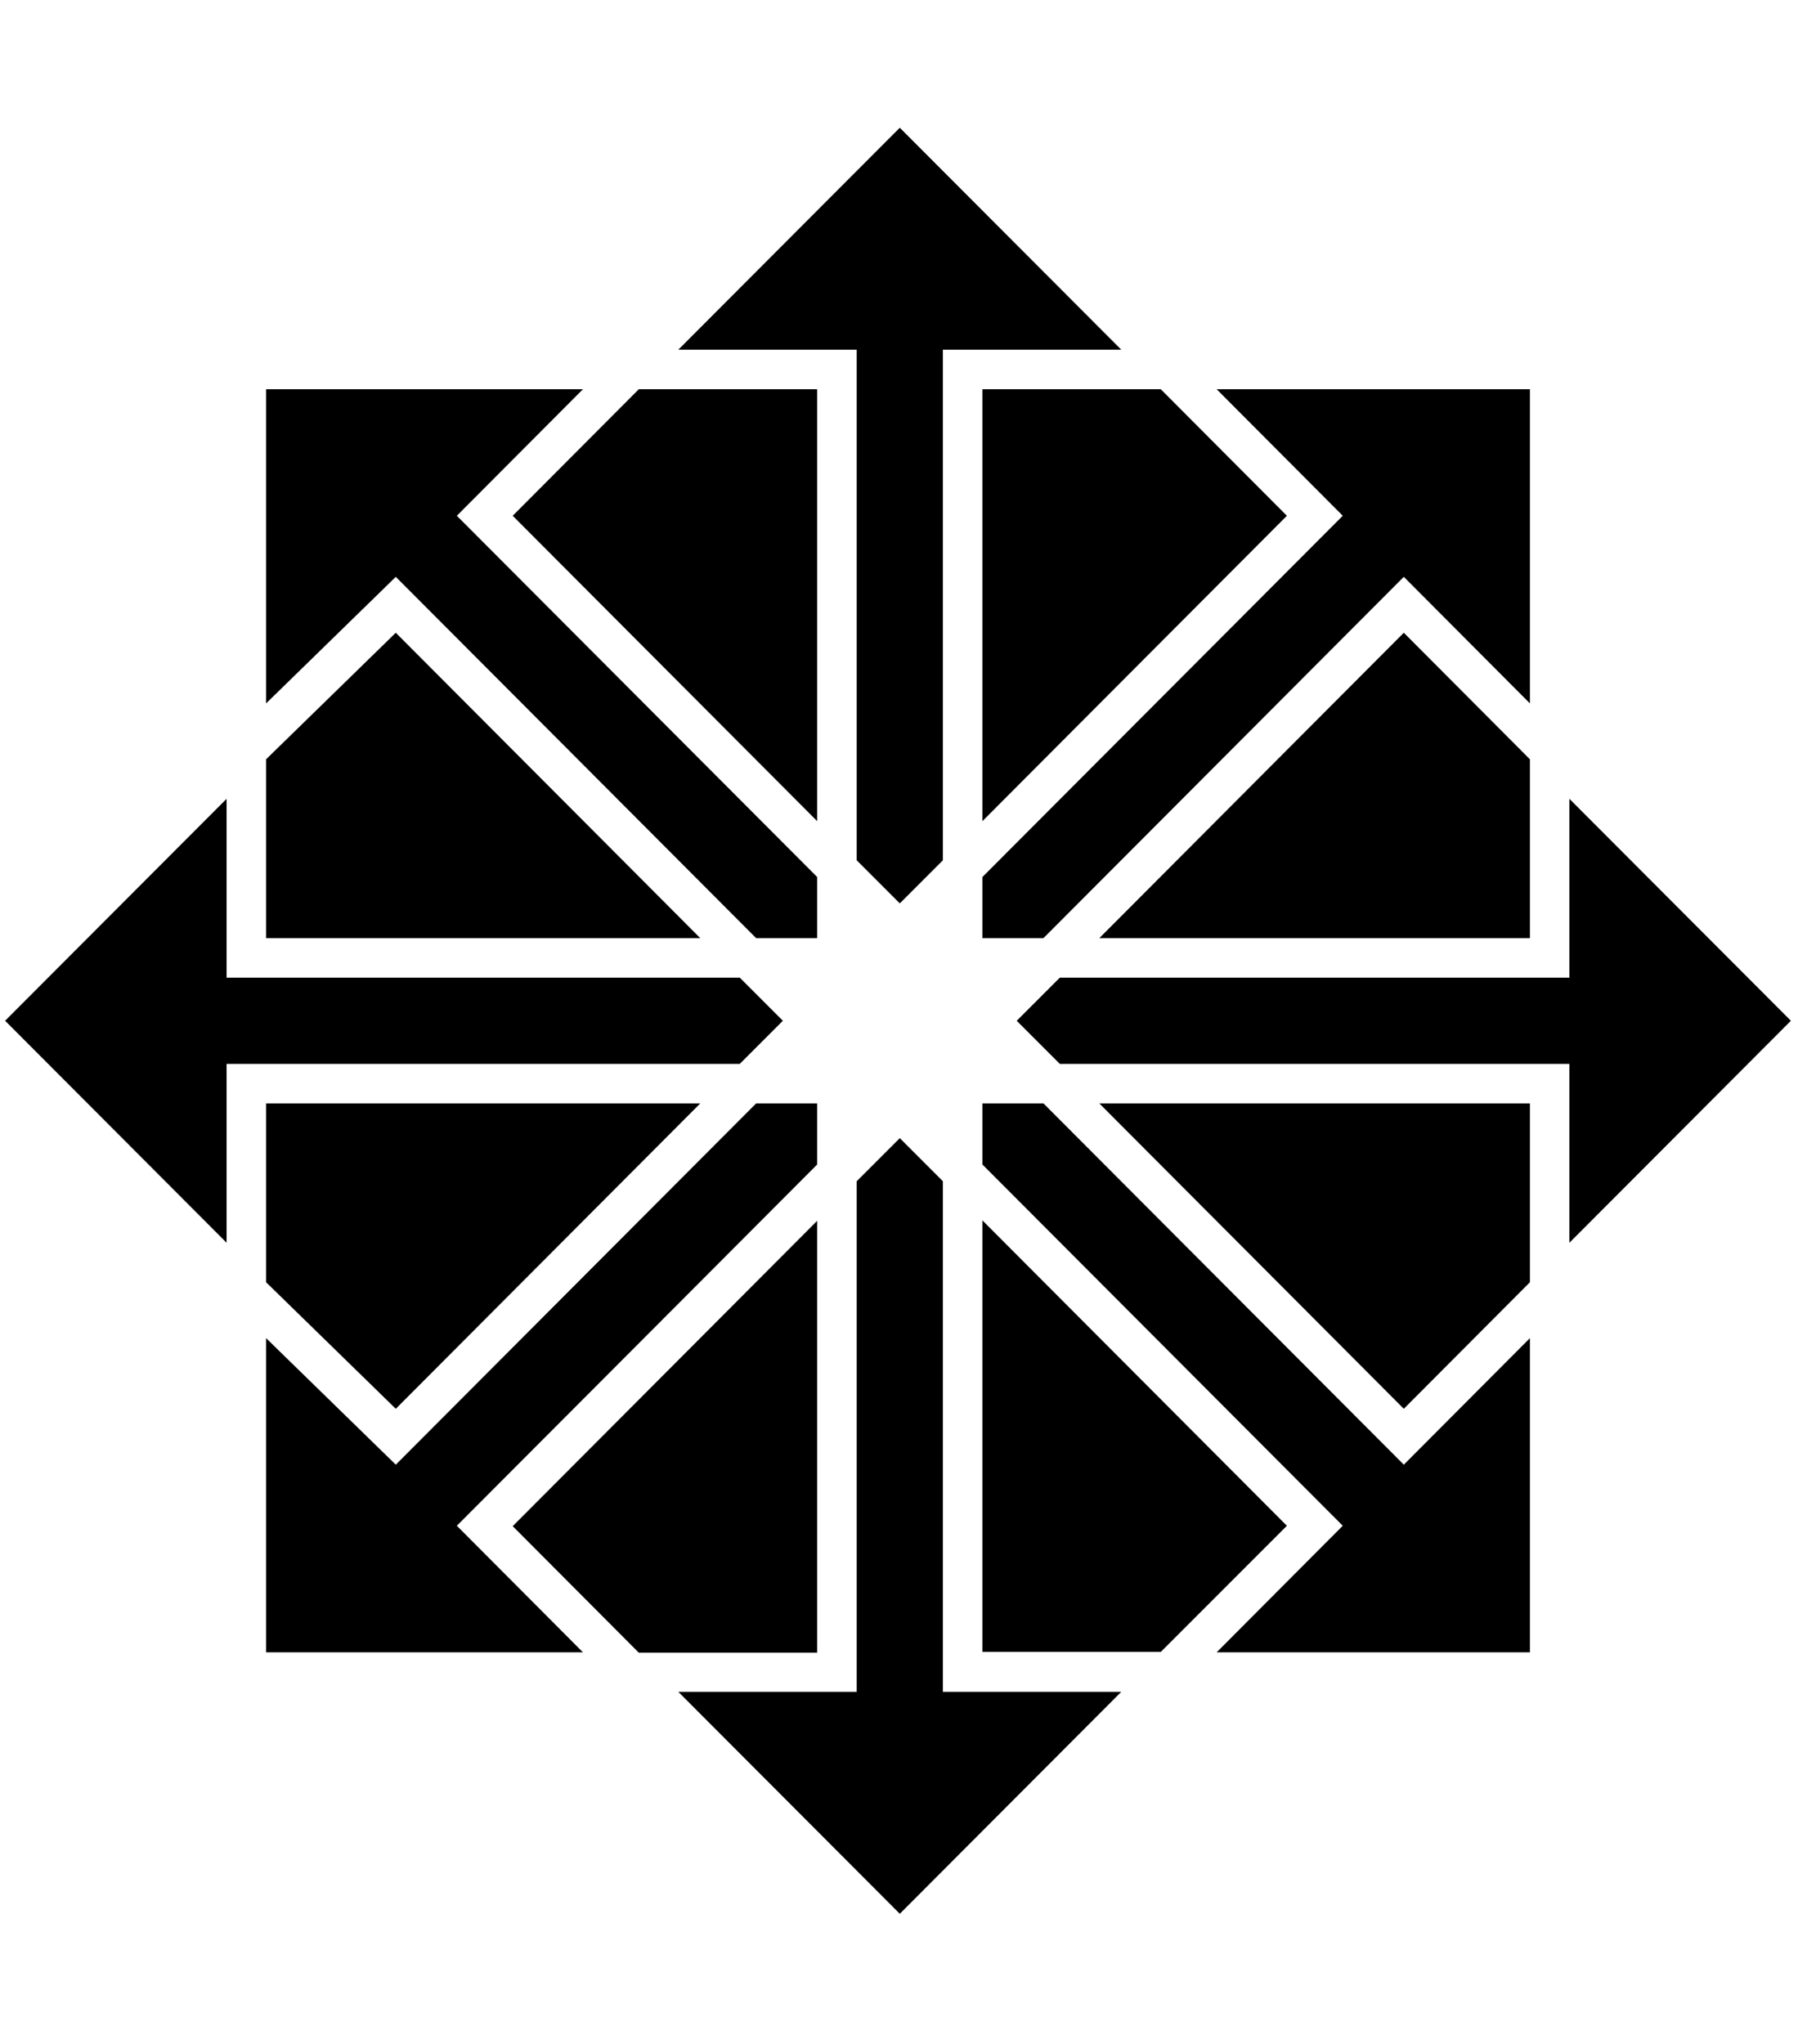 <svg xmlns="http://www.w3.org/2000/svg" width="0.88em" height="1em" viewBox="0 0 448 512"><path fill="currentColor" d="m289.6 97.5l31.6 31.7l-76.3 76.5V97.5zm-162.4 31.7l76.3 76.5V97.5h-44.7zm41.5-41.6h44.7v127.9l10.8 10.8l10.8-10.8V87.6h44.7L224.2 32zm26.2 168.1l-10.8-10.8H55.5v-44.8L0 255.7l55.5 55.6v-44.8h128.6zm79.3-20.7h107.9v-44.8l-31.6-31.7zm173.3 20.7L392 200.1v44.8H264.3l-10.8 10.8l10.8 10.8H392v44.8zM65.4 176.2l32.5-31.7l90.3 90.5h15.3v-15.3l-90.3-90.5l31.6-31.7H65.4zm316.7-78.7h-78.5l31.6 31.7l-90.3 90.5V235h15.3l90.3-90.5l31.6 31.7zM203.5 413.9V305.8l-76.3 76.5l31.6 31.7h44.7zM65.4 235h108.8l-76.3-76.5l-32.5 31.7zm316.7 100.2l-31.6 31.7l-90.3-90.5h-15.3v15.3l90.3 90.5l-31.6 31.7h78.5zm0-58.8H274.2l76.3 76.5l31.6-31.7zm-60.9 105.8l-76.3-76.5v108.1h44.7zM97.9 352.9l76.3-76.5H65.4v44.8zm181.8 70.9H235V295.9l-10.8-10.8l-10.8 10.8v127.9h-44.7l55.5 55.6zm-166.5-41.6l90.3-90.5v-15.3h-15.3l-90.3 90.5l-32.5-31.7v78.7h79.4z"/></svg>